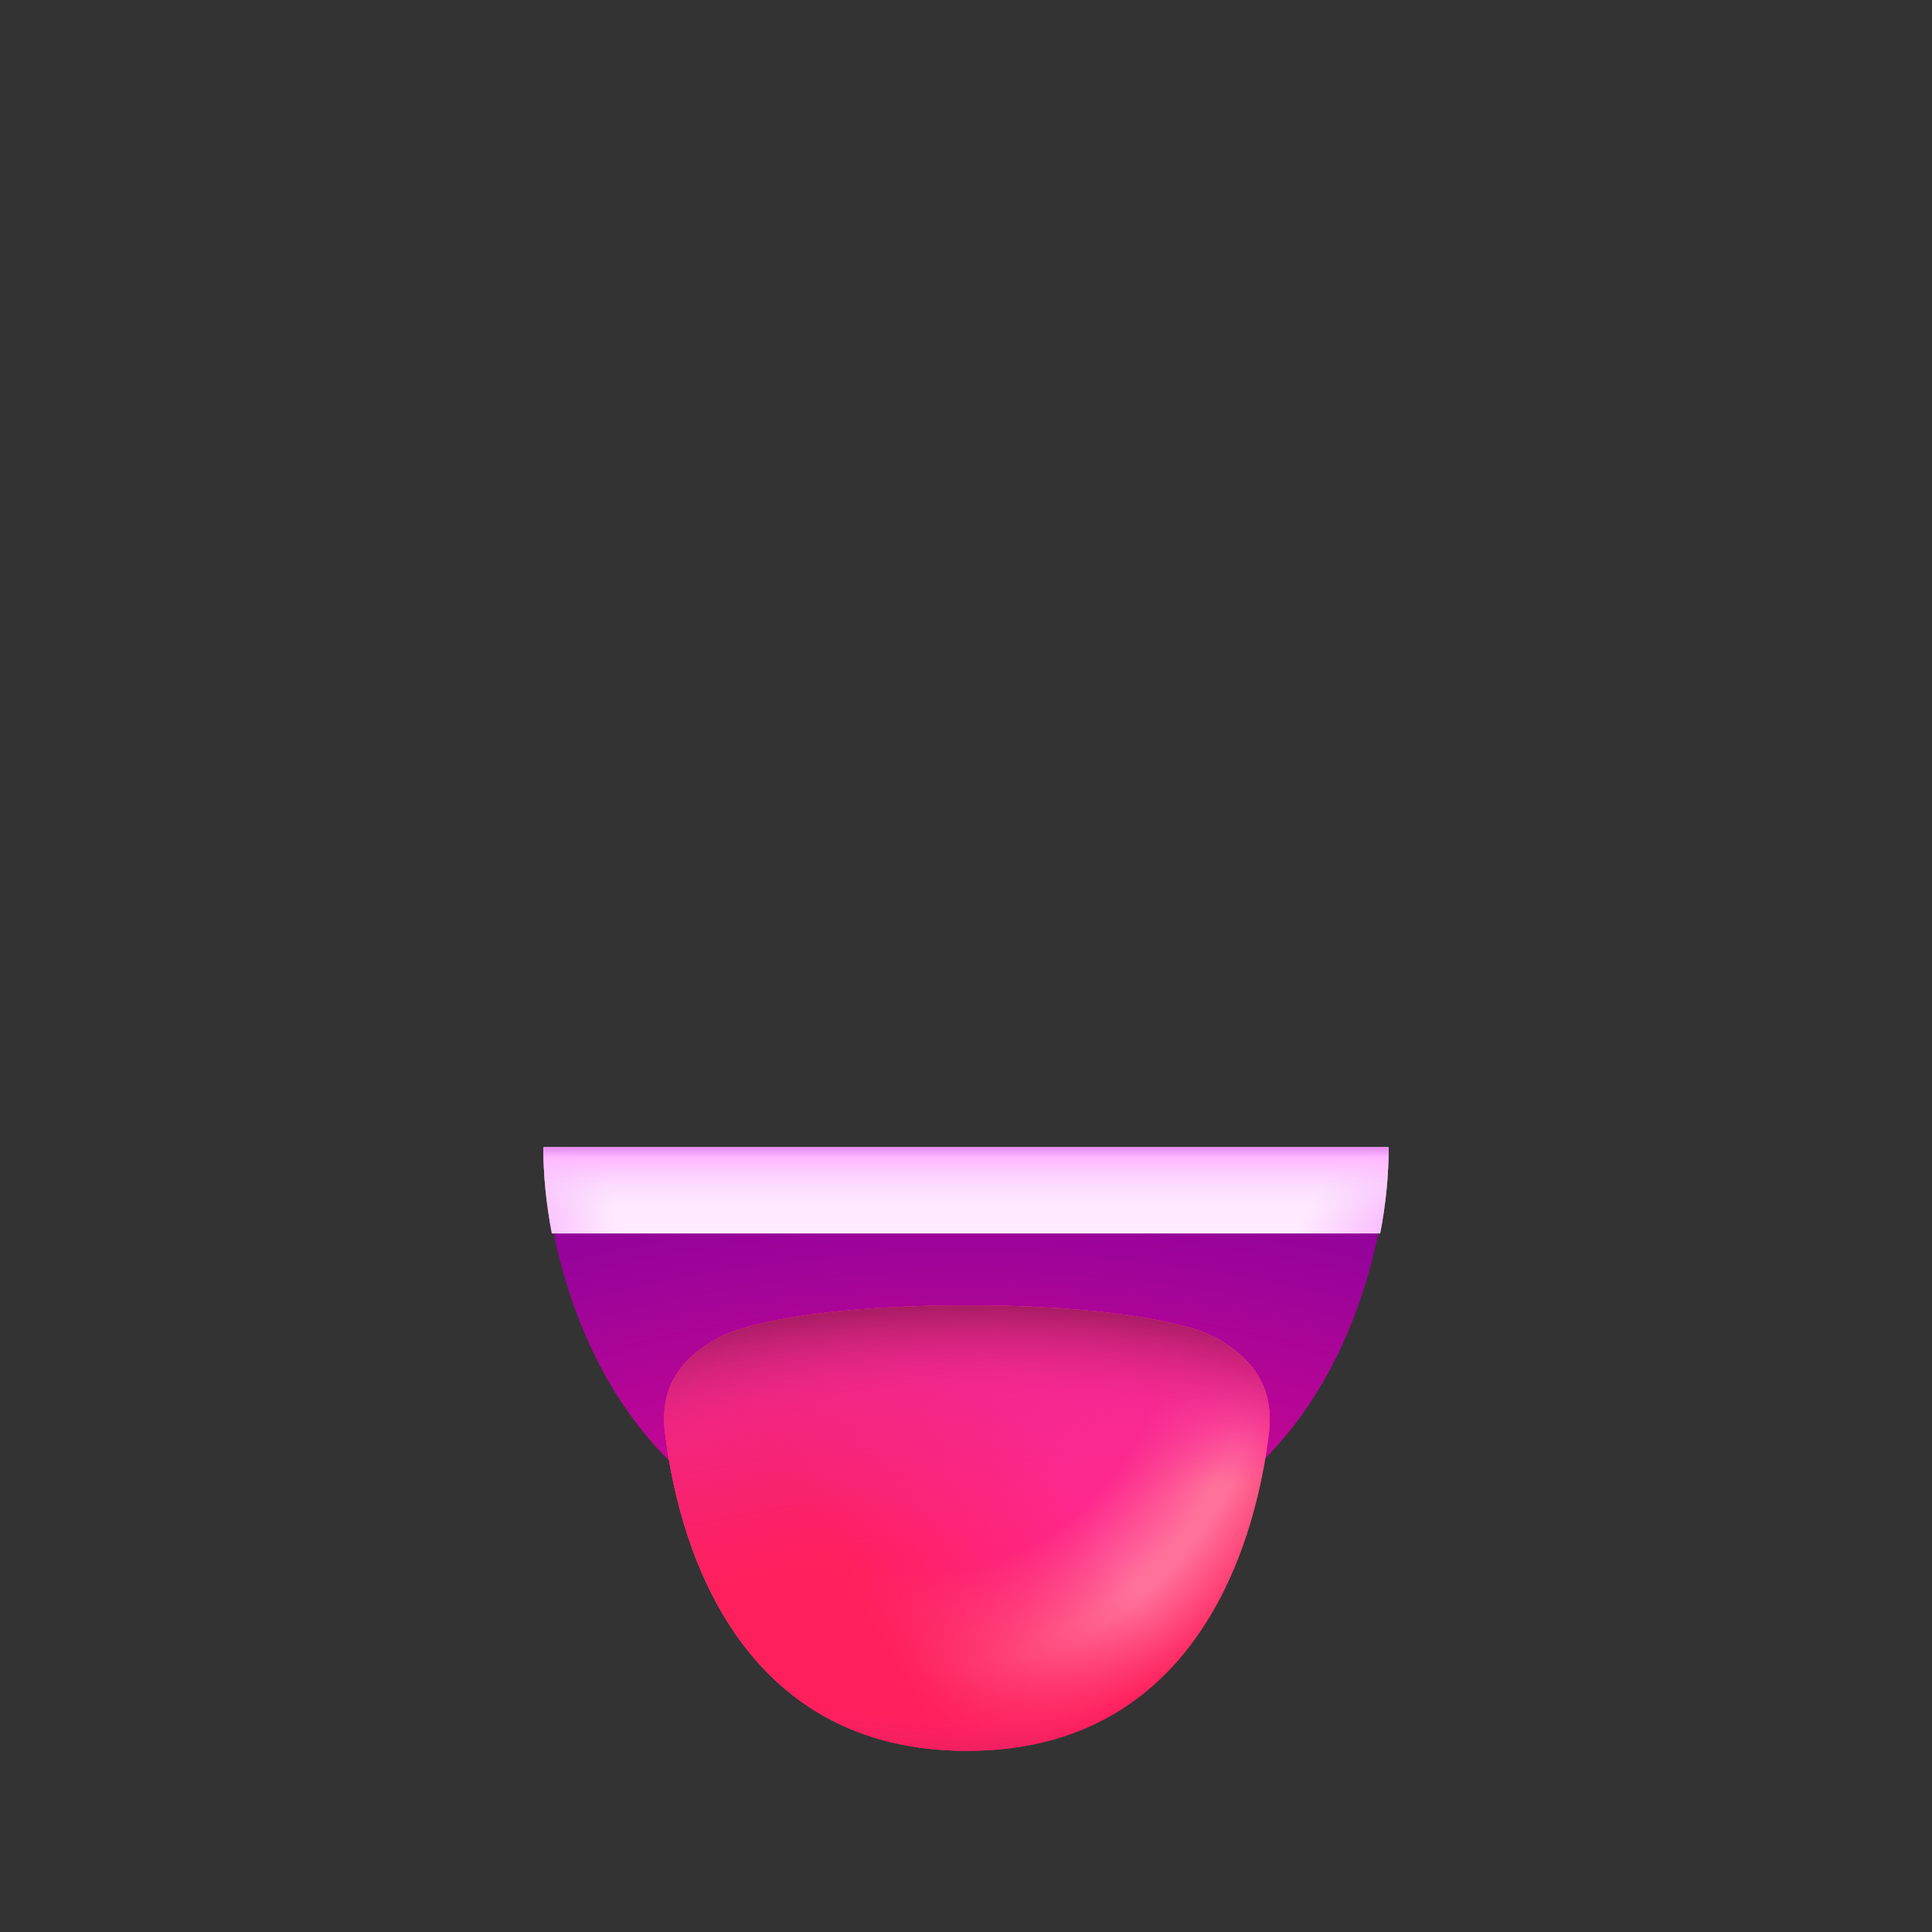 <svg width="32" height="32" viewBox="0 0 32 32" fill="none" xmlns="http://www.w3.org/2000/svg">
<rect x="0" y="0" width="32" height="32" fill="#333333" stroke="none"/>
<path d="M16 26C9 26 9 19 9 19H23C23 19 23 26 16 26Z" fill="url(#paint0_radial_216_463)"/>
<path d="M16.017 29C20.217 29 20.887 24.8 21.017 23.75C21.117 22.9 20.667 22.47 20.177 22.18C19.687 21.89 18.217 21.62 16.017 21.62C13.817 21.62 12.357 21.89 11.857 22.18C11.357 22.47 10.907 22.9 11.017 23.75C11.147 24.8 11.817 29 16.017 29Z" fill="url(#paint1_radial_216_463)"/>
<path d="M16.017 29C20.217 29 20.887 24.8 21.017 23.75C21.117 22.9 20.667 22.47 20.177 22.18C19.687 21.89 18.217 21.62 16.017 21.62C13.817 21.62 12.357 21.89 11.857 22.18C11.357 22.47 10.907 22.9 11.017 23.75C11.147 24.8 11.817 29 16.017 29Z" fill="url(#paint2_linear_216_463)"/>
<path d="M16.017 29C20.217 29 20.887 24.8 21.017 23.75C21.117 22.9 20.667 22.47 20.177 22.18C19.687 21.89 18.217 21.62 16.017 21.62C13.817 21.62 12.357 21.89 11.857 22.18C11.357 22.47 10.907 22.9 11.017 23.75C11.147 24.8 11.817 29 16.017 29Z" fill="url(#paint3_linear_216_463)"/>
<path d="M16.017 29C20.217 29 20.887 24.8 21.017 23.75C21.117 22.9 20.667 22.47 20.177 22.18C19.687 21.89 18.217 21.62 16.017 21.62C13.817 21.62 12.357 21.89 11.857 22.18C11.357 22.47 10.907 22.9 11.017 23.75C11.147 24.8 11.817 29 16.017 29Z" fill="url(#paint4_linear_216_463)"/>
<path d="M16.017 29C20.217 29 20.887 24.8 21.017 23.75C21.117 22.9 20.667 22.47 20.177 22.18C19.687 21.89 18.217 21.62 16.017 21.62C13.817 21.62 12.357 21.89 11.857 22.18C11.357 22.47 10.907 22.9 11.017 23.75C11.147 24.8 11.817 29 16.017 29Z" fill="url(#paint5_radial_216_463)"/>
<path d="M22.86 20.43C22.95 19.97 23 19.49 23 19C18.34 19 11.84 19 9 19C9 19.49 9.05 19.96 9.14 20.43H22.86Z" fill="url(#paint6_linear_216_463)"/>
<path d="M22.86 20.43C22.95 19.97 23 19.49 23 19C18.34 19 11.84 19 9 19C9 19.49 9.05 19.96 9.14 20.43H22.86Z" fill="url(#paint7_linear_216_463)"/>
<path d="M22.86 20.43C22.95 19.97 23 19.49 23 19C18.34 19 11.84 19 9 19C9 19.49 9.05 19.96 9.14 20.43H22.86Z" fill="url(#paint8_linear_216_463)"/>
<path d="M22.86 20.43C22.95 19.97 23 19.49 23 19C18.34 19 11.84 19 9 19C9 19.49 9.05 19.96 9.14 20.43H22.86Z" fill="url(#paint9_linear_216_463)"/>
<defs>
<radialGradient id="paint0_radial_216_463" cx="0" cy="0" r="1" gradientUnits="userSpaceOnUse" gradientTransform="translate(16 27.556) rotate(-90) scale(8.556 17.111)">
<stop stop-color="#F70A8D"/>
<stop offset="1" stop-color="#89029C"/>
</radialGradient>
<radialGradient id="paint1_radial_216_463" cx="0" cy="0" r="1" gradientUnits="userSpaceOnUse" gradientTransform="translate(15.214 22.153) rotate(81.438) scale(8.864 9.014)">
<stop offset="0.438" stop-color="#FF288E"/>
<stop offset="0.608" stop-color="#FF719B"/>
<stop offset="0.635" stop-color="#FF719B"/>
<stop offset="0.793" stop-color="#FF1F5C"/>
</radialGradient>
<linearGradient id="paint2_linear_216_463" x1="20.203" y1="22.429" x2="19.783" y2="24.446" gradientUnits="userSpaceOnUse">
<stop stop-color="#FF299D"/>
<stop offset="1" stop-color="#FF299D" stop-opacity="0"/>
</linearGradient>
<linearGradient id="paint3_linear_216_463" x1="12.637" y1="27.553" x2="17.75" y2="24.531" gradientUnits="userSpaceOnUse">
<stop offset="0.321" stop-color="#FF1F5C"/>
<stop offset="1" stop-color="#FF1F5C" stop-opacity="0"/>
</linearGradient>
<linearGradient id="paint4_linear_216_463" x1="16.015" y1="21.62" x2="16.731" y2="25.31" gradientUnits="userSpaceOnUse">
<stop stop-color="#ED288E"/>
<stop offset="1" stop-color="#ED288E" stop-opacity="0"/>
</linearGradient>
<radialGradient id="paint5_radial_216_463" cx="0" cy="0" r="1" gradientUnits="userSpaceOnUse" gradientTransform="translate(16.015 25.771) rotate(90) scale(8.59 20.385)">
<stop offset="0.306" stop-color="#F0288D" stop-opacity="0"/>
<stop offset="0.635"/>
</radialGradient>
<linearGradient id="paint6_linear_216_463" x1="16" y1="18.114" x2="16" y2="19.566" gradientUnits="userSpaceOnUse">
<stop stop-color="#ECCDFF"/>
<stop offset="1" stop-color="#FFEAFF"/>
</linearGradient>
<linearGradient id="paint7_linear_216_463" x1="7.917" y1="20.268" x2="10.134" y2="19.899" gradientUnits="userSpaceOnUse">
<stop stop-color="#FE9AFF"/>
<stop offset="1" stop-color="#EF9EF6" stop-opacity="0"/>
</linearGradient>
<linearGradient id="paint8_linear_216_463" x1="23.855" y1="20.623" x2="21.951" y2="19.541" gradientUnits="userSpaceOnUse">
<stop stop-color="#FE9AFF"/>
<stop offset="1" stop-color="#EF9EF6" stop-opacity="0"/>
</linearGradient>
<linearGradient id="paint9_linear_216_463" x1="16" y1="20.059" x2="16" y2="18.941" gradientUnits="userSpaceOnUse">
<stop stop-color="#F4DFFF" stop-opacity="0"/>
<stop offset="0.791" stop-color="#FFB8FF"/>
<stop offset="1" stop-color="#DA7CE9"/>
</linearGradient>
</defs>
</svg>

